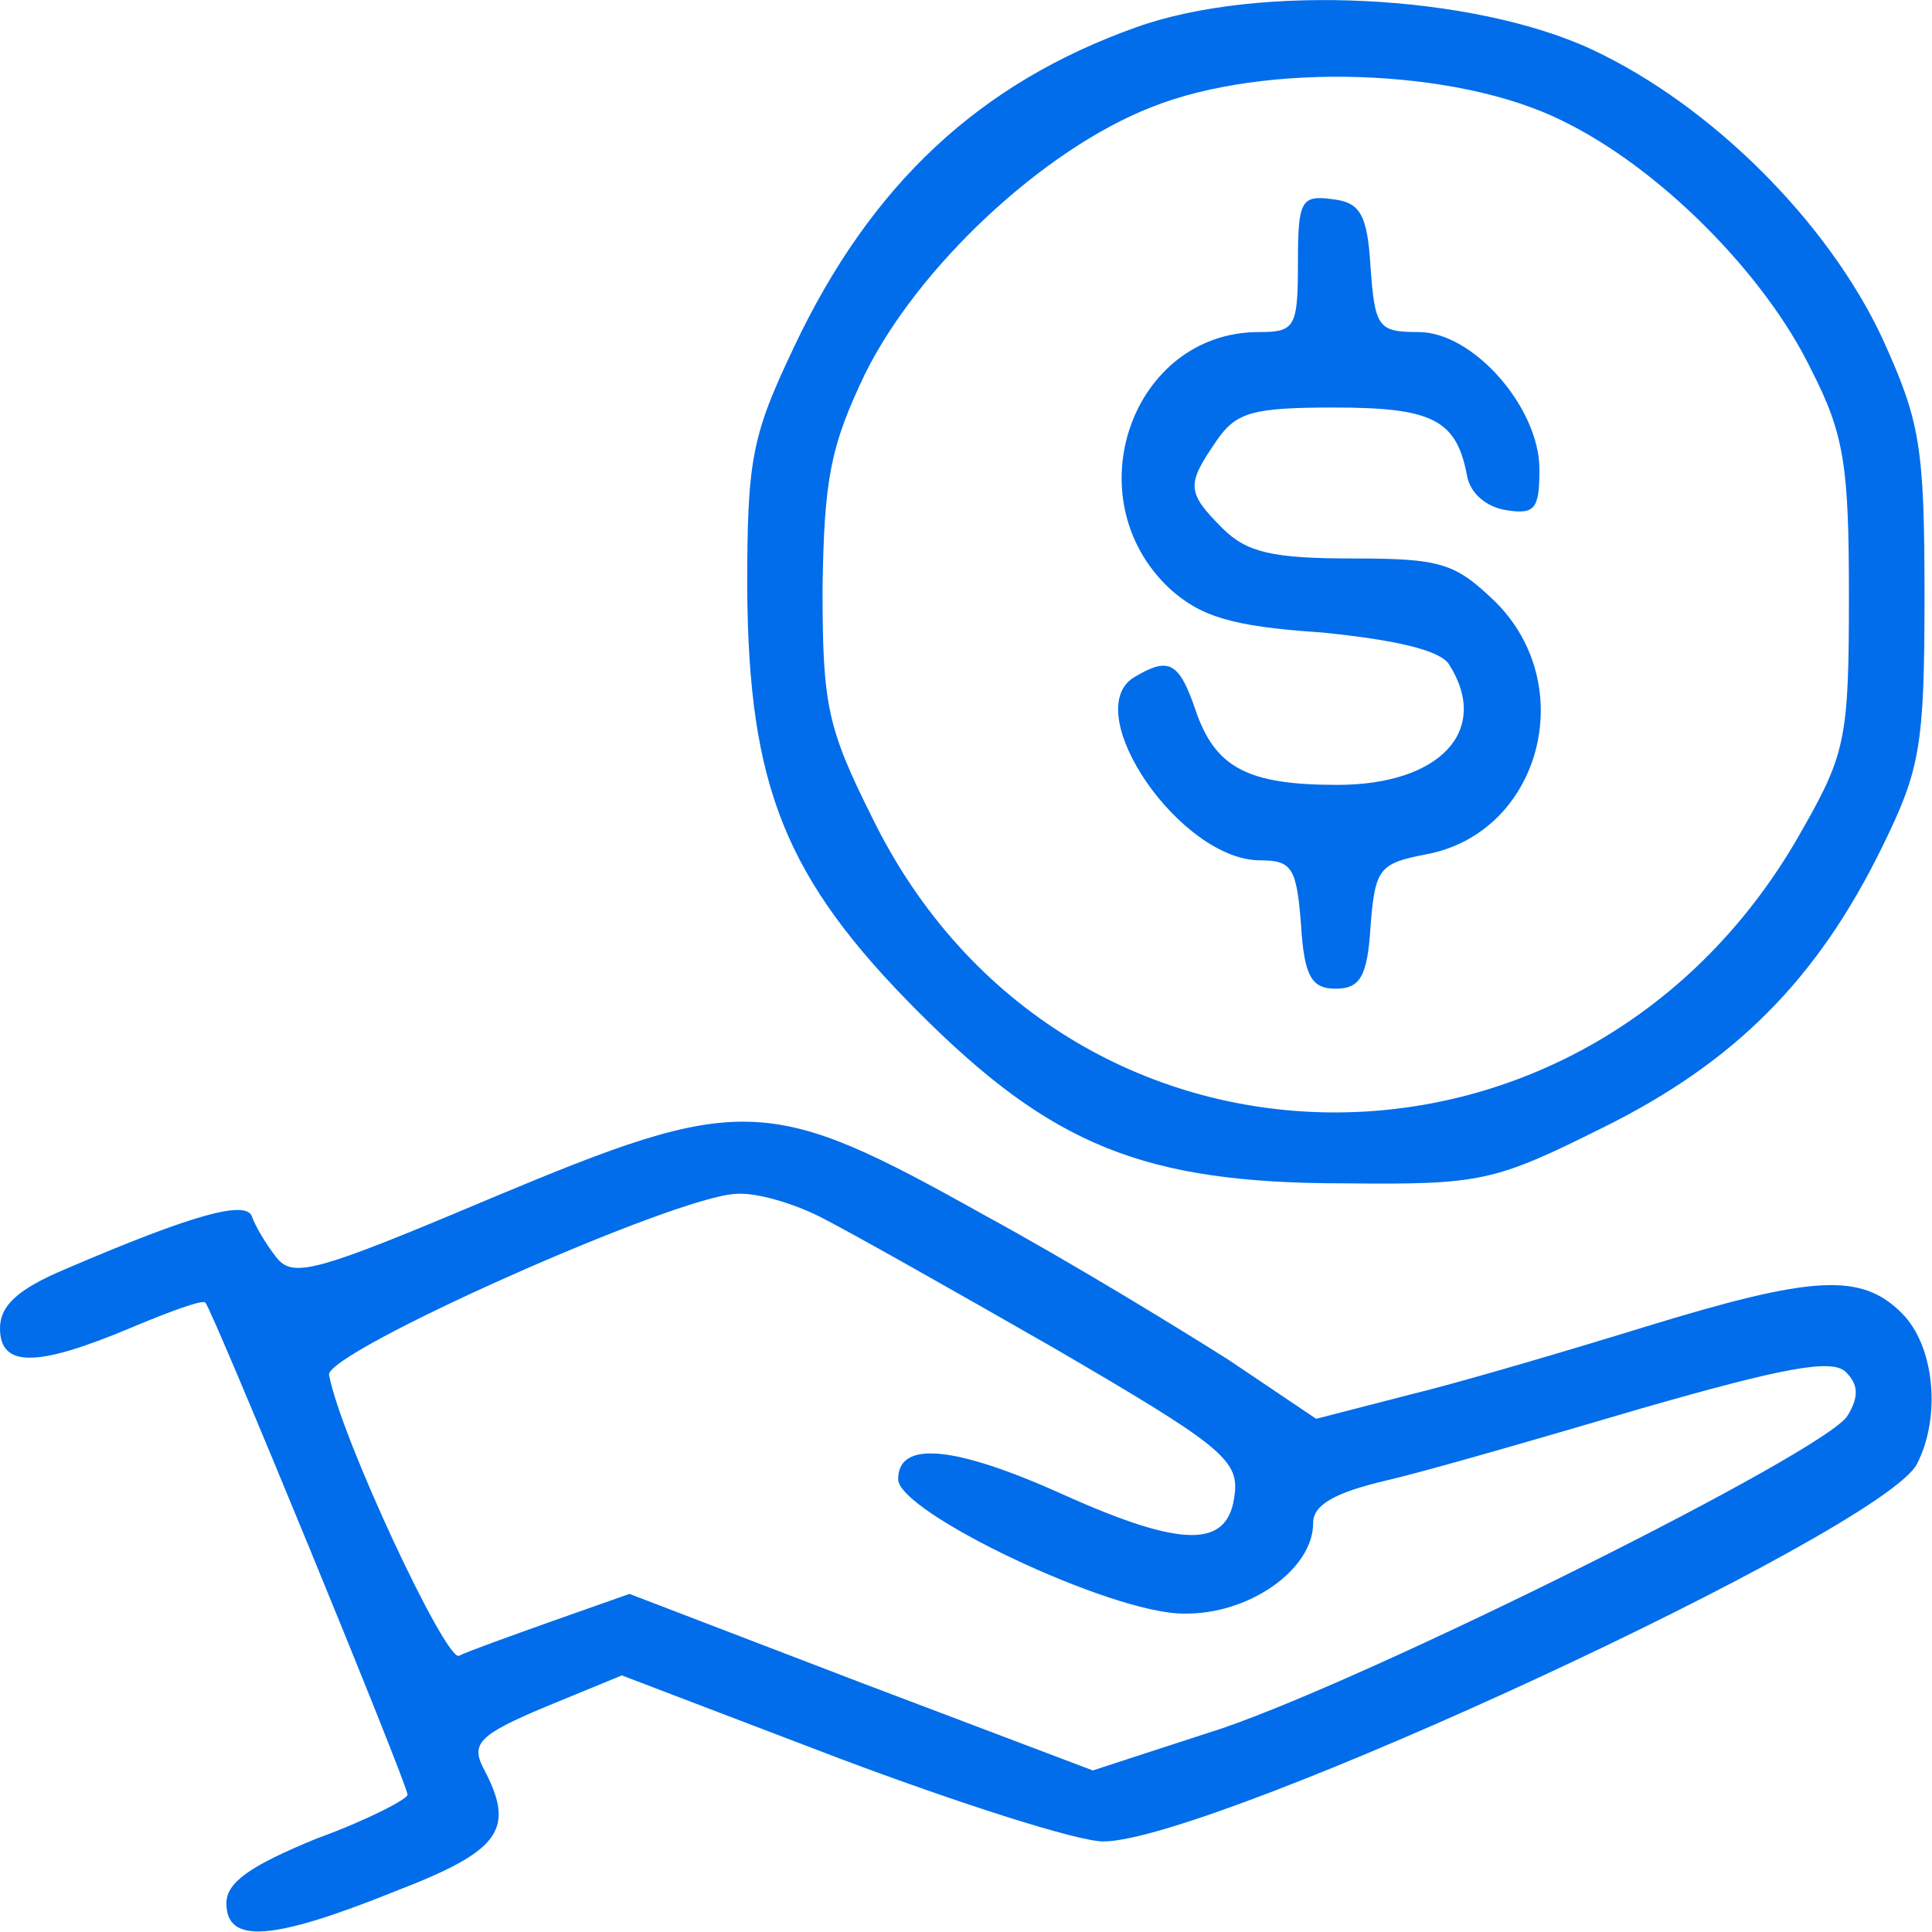 <svg width="16" height="16" viewBox="0 0 16 16" fill="none" xmlns="http://www.w3.org/2000/svg">
<g clip-path="url(#clip0_4615_55204)">
<path d="M9.412 0.225C8.113 0.687 7.213 1.525 6.575 2.875C6.225 3.612 6.188 3.8 6.188 4.875C6.2 6.513 6.5 7.275 7.612 8.387C8.713 9.488 9.475 9.8 11.137 9.8C12.262 9.812 12.375 9.787 13.275 9.338C14.363 8.8 15.05 8.113 15.588 7.013C15.9 6.375 15.938 6.188 15.938 4.938C15.938 3.688 15.9 3.487 15.588 2.8C15.137 1.837 14.175 0.875 13.188 0.412C12.2 -0.05 10.425 -0.138 9.412 0.225ZM12.938 1C13.738 1.387 14.613 2.263 15 3.062C15.275 3.6 15.312 3.862 15.312 4.938C15.312 6.088 15.287 6.237 14.938 6.85C13.175 10.037 8.8 9.988 7.225 6.775C6.85 6.025 6.812 5.838 6.812 4.875C6.825 3.975 6.875 3.7 7.162 3.1C7.6 2.212 8.637 1.238 9.537 0.887C10.475 0.512 12.062 0.562 12.938 1Z" fill="#016DEA"/>
<path d="M10.749 2.175C10.749 2.712 10.725 2.75 10.425 2.75C9.374 2.75 8.887 4.125 9.687 4.875C9.937 5.1 10.187 5.188 10.937 5.237C11.575 5.3 11.925 5.388 11.999 5.5C12.35 6.05 11.925 6.5 11.075 6.5C10.337 6.5 10.062 6.362 9.899 5.875C9.762 5.475 9.675 5.438 9.387 5.612C8.937 5.9 9.774 7.125 10.437 7.125C10.7 7.125 10.737 7.188 10.774 7.65C10.8 8.088 10.862 8.188 11.062 8.188C11.262 8.188 11.325 8.088 11.35 7.675C11.387 7.188 11.425 7.15 11.812 7.075C12.749 6.9 13.087 5.688 12.387 4.987C12.05 4.662 11.937 4.625 11.2 4.625C10.537 4.625 10.325 4.575 10.124 4.375C9.825 4.075 9.825 4.013 10.075 3.65C10.237 3.413 10.374 3.375 11.05 3.375C11.862 3.375 12.062 3.475 12.149 3.938C12.175 4.088 12.312 4.2 12.475 4.225C12.712 4.263 12.749 4.213 12.749 3.888C12.749 3.375 12.2 2.75 11.749 2.75C11.412 2.75 11.387 2.712 11.35 2.212C11.325 1.775 11.262 1.675 11.037 1.65C10.774 1.613 10.749 1.663 10.749 2.175Z" fill="#016DEA"/>
<path d="M4.062 9.925C2.612 10.537 2.425 10.588 2.288 10.412C2.2 10.3 2.112 10.15 2.087 10.075C2.038 9.938 1.613 10.05 0.537 10.512C0.15 10.675 0 10.812 0 11C0 11.325 0.3 11.325 1.075 11C1.4 10.863 1.675 10.762 1.7 10.787C1.762 10.85 3.375 14.775 3.375 14.863C3.375 14.9 3.038 15.075 2.625 15.225C2.075 15.45 1.875 15.588 1.875 15.762C1.875 16.1 2.25 16.075 3.275 15.662C4.15 15.325 4.275 15.15 4 14.637C3.9 14.438 3.975 14.363 4.513 14.137L5.15 13.875L6.95 14.562C7.95 14.938 8.925 15.25 9.137 15.25C10.037 15.25 15.575 12.688 15.875 12.125C16.075 11.738 16.025 11.15 15.75 10.875C15.412 10.537 15.012 10.562 13.625 10.988C12.975 11.188 12.088 11.45 11.675 11.55L10.9 11.75L10.175 11.262C9.762 11 8.863 10.45 8.15 10.062C6.362 9.062 6.15 9.05 4.062 9.925ZM6.787 10.075C7.013 10.188 7.875 10.675 8.725 11.162C10.1 11.963 10.262 12.088 10.225 12.375C10.175 12.825 9.8 12.825 8.8 12.375C7.912 11.975 7.438 11.925 7.438 12.25C7.438 12.525 9.2 13.363 9.8 13.363C10.338 13.375 10.875 13 10.875 12.613C10.875 12.463 11.05 12.363 11.475 12.262C11.8 12.188 12.75 11.912 13.6 11.662C14.775 11.325 15.175 11.25 15.287 11.363C15.387 11.463 15.4 11.562 15.3 11.725C15.113 12.025 11.4 13.875 10.125 14.312L9.05 14.662L7.138 13.938L5.213 13.2L4.575 13.425C4.225 13.55 3.875 13.675 3.8 13.713C3.688 13.75 2.825 11.912 2.725 11.387C2.688 11.2 5.6 9.9 6.1 9.887C6.263 9.875 6.562 9.963 6.787 10.075Z" fill="#016DEA"/>
</g>
<defs>
<clipPath id="clip0_4615_55204">
<rect width="16" height="16" fill="white"/>
</clipPath>
</defs>
</svg>
